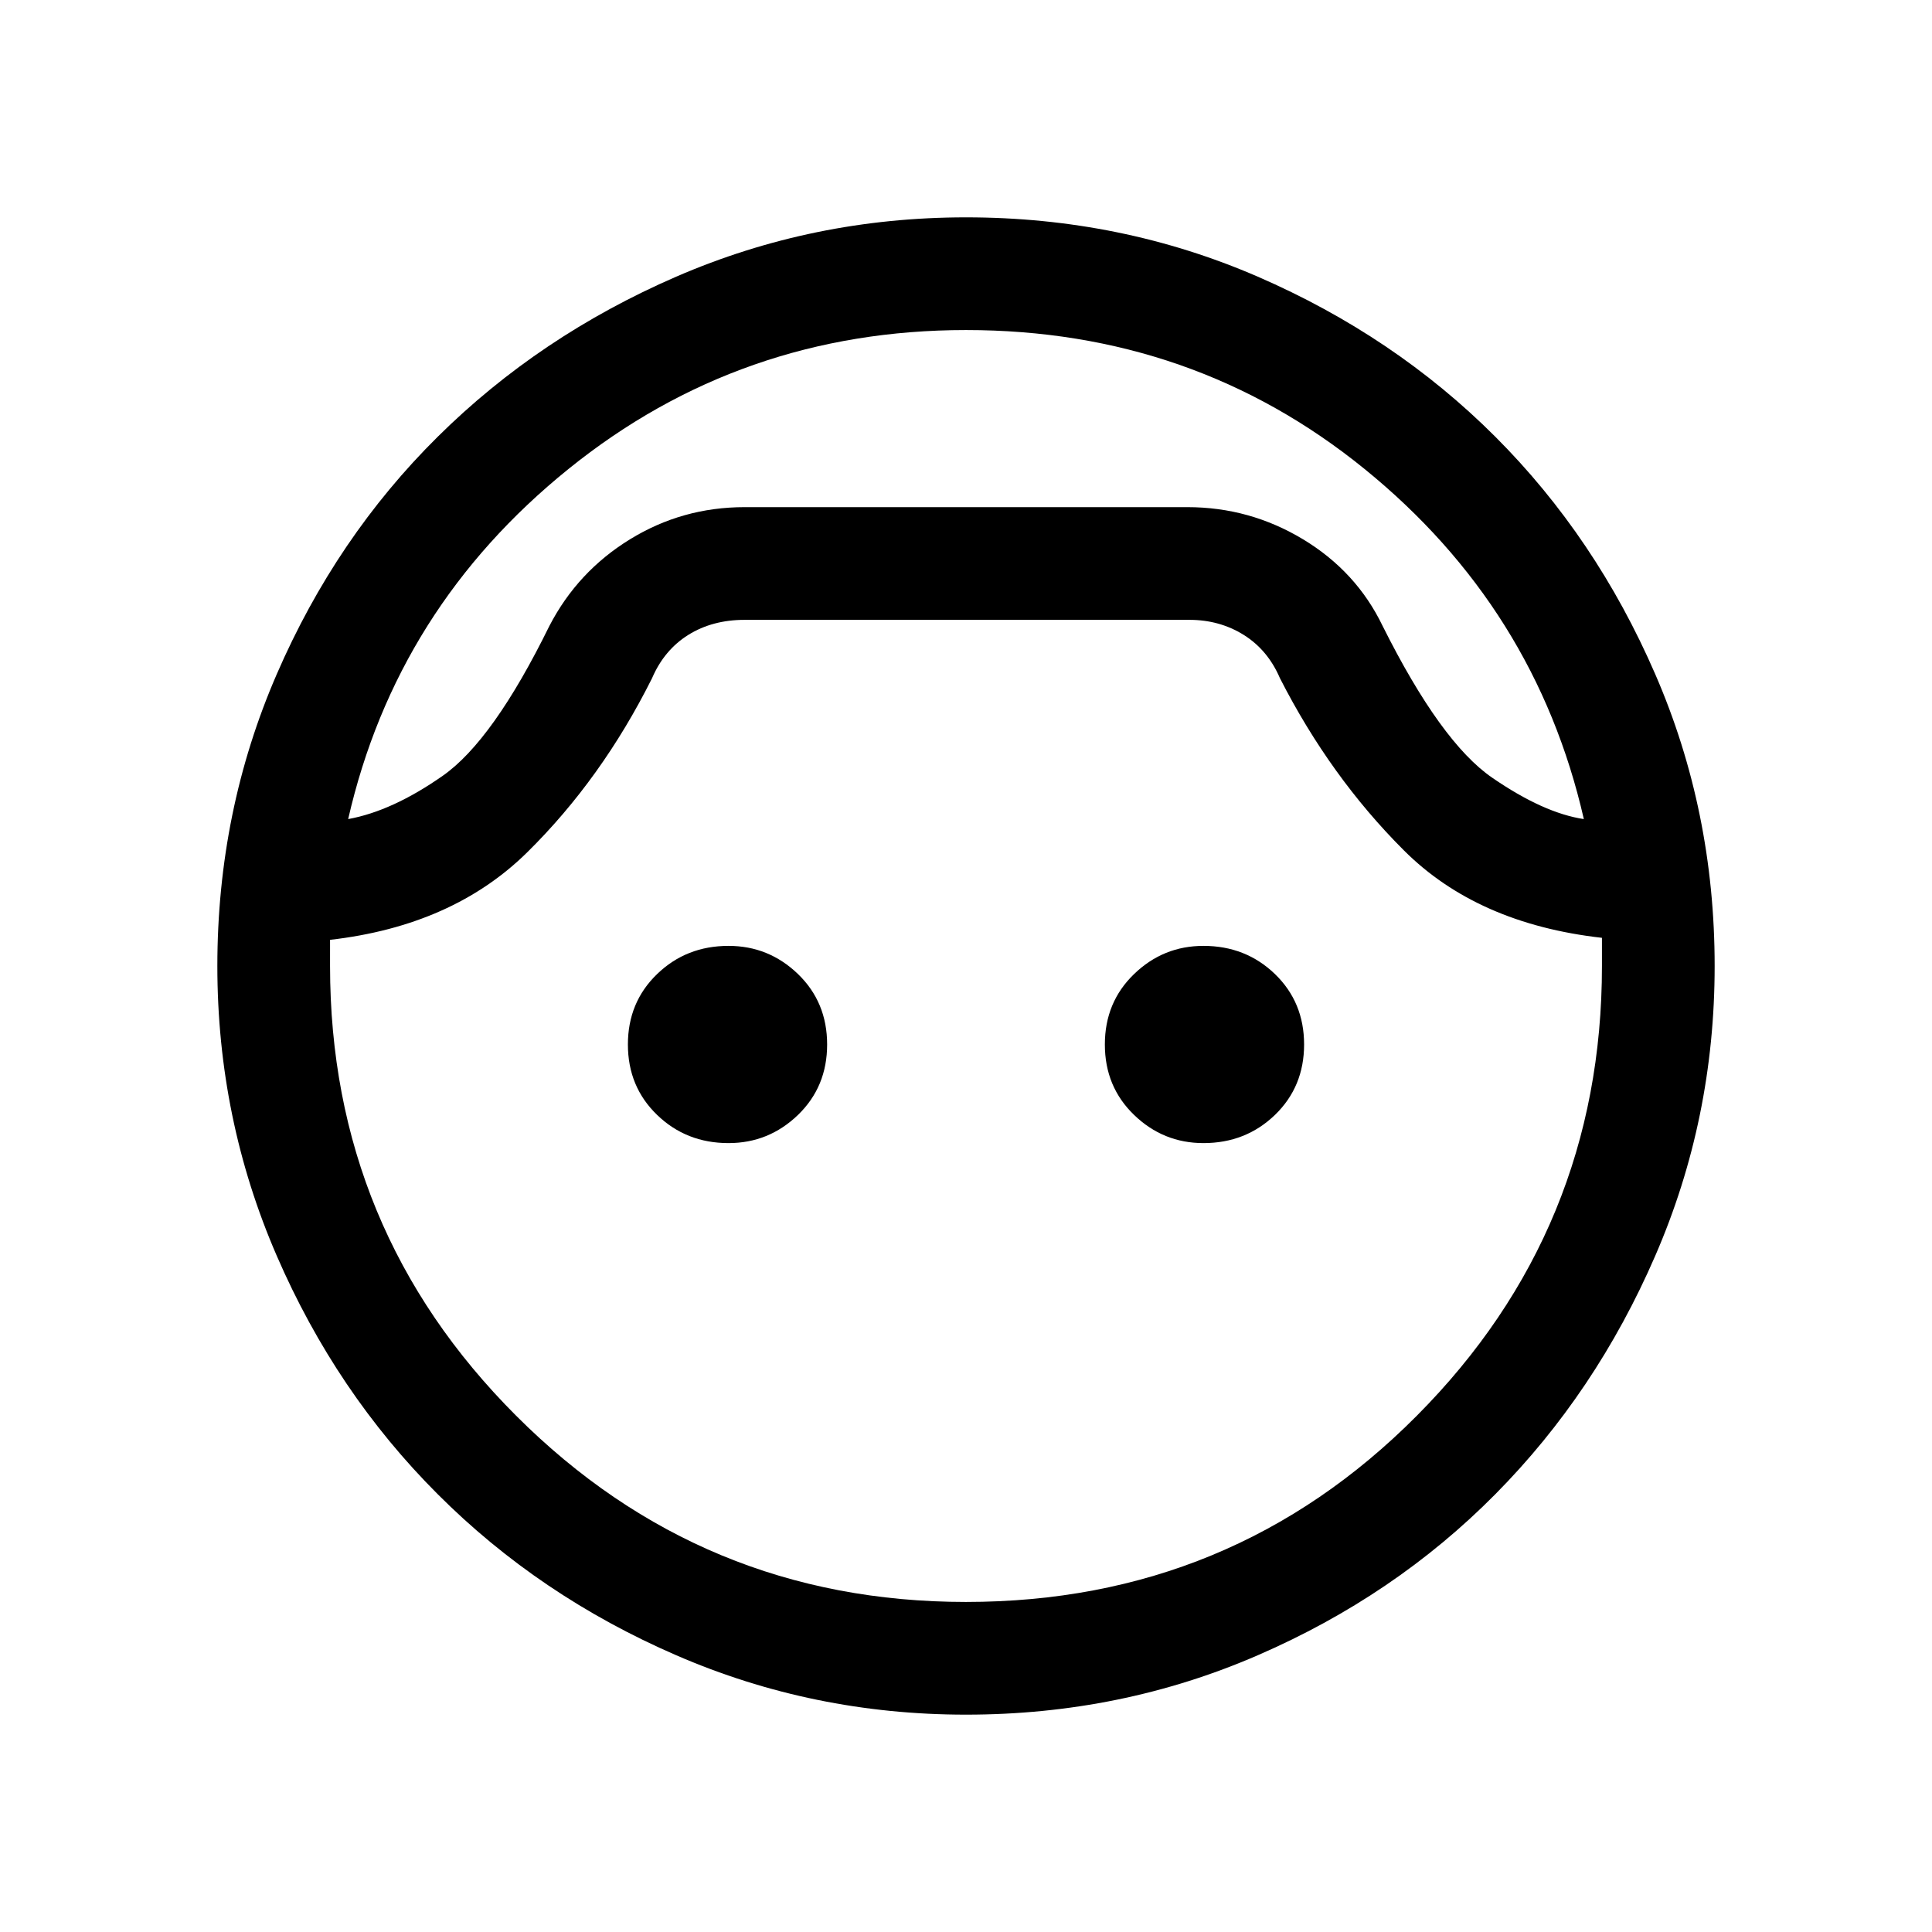 <svg xmlns="http://www.w3.org/2000/svg" height="24" width="24"><path d="M12 21.3q-1.9 0-3.6-.738-1.7-.737-2.962-2-1.263-1.262-2-2.962Q2.7 13.9 2.7 12q0-1.925.738-3.625.737-1.7 2-2.95Q6.7 4.175 8.4 3.437 10.1 2.7 12 2.7q1.925 0 3.625.737 1.7.738 2.95 1.988 1.25 1.25 1.987 2.95.738 1.7.738 3.625 0 1.9-.738 3.6-.737 1.7-1.987 2.962-1.25 1.263-2.95 2-1.7.738-3.625.738Zm0-17.2q-2.8 0-4.937 1.725-2.138 1.725-2.738 4.35.55-.1 1.175-.538.625-.437 1.325-1.862.35-.675 1-1.075.65-.4 1.425-.4h5.5q.775 0 1.438.4.662.4.987 1.075.725 1.45 1.363 1.887.637.438 1.137.513-.6-2.625-2.725-4.35Q14.825 4.1 12 4.1Zm0 15.8q3.3 0 5.6-2.313 2.3-2.312 2.3-5.587v-.35q-1.55-.175-2.462-1.088-.913-.912-1.538-2.137-.15-.35-.45-.538-.3-.187-.675-.187H9.25q-.4 0-.7.187-.3.188-.45.538-.625 1.25-1.55 2.162-.925.913-2.45 1.088V12q0 3.275 2.312 5.587Q8.725 19.9 12 19.9Zm-2.95-5.7q-.525 0-.887-.35-.363-.35-.363-.875t.363-.875q.362-.35.887-.35.5 0 .863.35.362.35.362.875t-.362.875q-.363.35-.863.35Zm5.9 0q-.5 0-.862-.35-.363-.35-.363-.875t.363-.875q.362-.35.862-.35.525 0 .888.35.362.35.362.875t-.362.875q-.363.35-.888.35ZM12 6.3Z"/></svg>